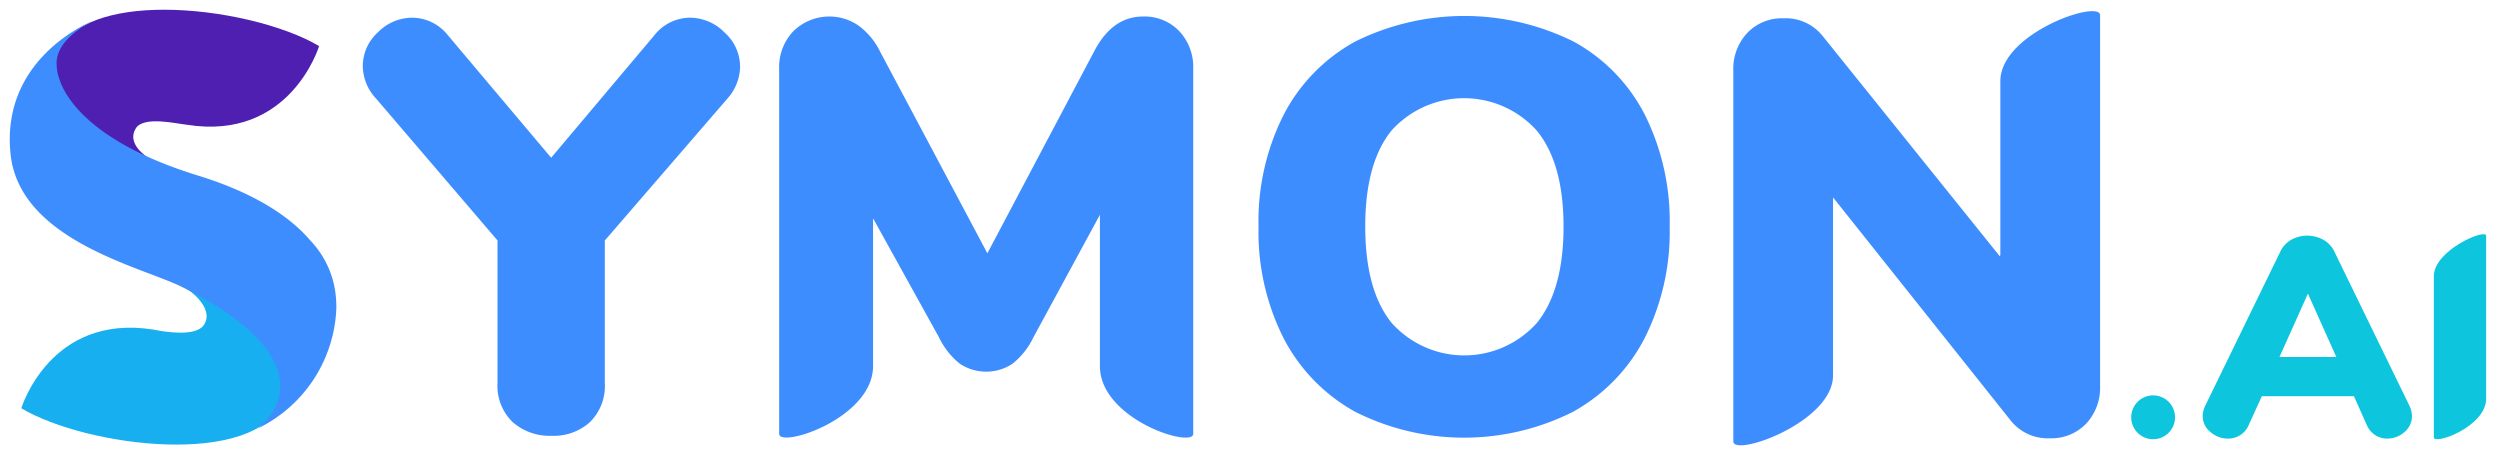 <svg xmlns="http://www.w3.org/2000/svg" width="256" height="46"><defs><clipPath id="a"><path d="M0 0h256v46H0z"/></clipPath></defs><g data-name="Group 9" clip-path="url(#a)"><path data-name="Path 1" d="M67.007 3.612l-10.57 12.541-10.57-12.541a4.694 4.694 0 00-3.642-1.8 4.952 4.952 0 00-3.523 1.494A4.664 4.664 0 0037.15 6.77a4.952 4.952 0 001.375 3.342l12.421 14.512v14.571a5.151 5.151 0 001.553 4.031 5.734 5.734 0 004 1.4 5.543 5.543 0 003.911-1.4 5.2 5.2 0 001.523-4.031V24.628l12.539-14.516a5.016 5.016 0 001.314-3.284 4.726 4.726 0 00-1.583-3.494 5 5 0 00-3.554-1.523 4.692 4.692 0 00-3.642 1.801" fill="#3e8dff"/><path data-name="Path 2" d="M142.489 33.047q-2.687-3.342-2.687-9.852t2.687-9.825a10 10 0 0114.9.031q2.717 3.345 2.718 9.794t-2.688 9.823a9.972 9.972 0 01-14.93.029m-3.732-28.783a17.945 17.945 0 00-7.315 7.5 24.171 24.171 0 00-2.568 11.436 24.161 24.161 0 002.568 11.435 18.111 18.111 0 007.315 7.525 24.8 24.8 0 0022.335 0 18.111 18.111 0 007.315-7.525 24.173 24.173 0 002.568-11.435 24.43 24.43 0 00-2.537-11.436 17.779 17.779 0 00-7.286-7.5 25.169 25.169 0 00-22.4 0" fill="#3e8dff"/><path data-name="Path 3" d="M204.834 8.307v17.805l-.059.124-18.15-22.569a4.843 4.843 0 00-4-1.792 4.895 4.895 0 00-3.7 1.494 5.373 5.373 0 00-1.433 3.881v37.949c0 1.634 10.21-1.948 10.21-6.755V20.212l18.214 22.876a4.841 4.841 0 004 1.792 4.907 4.907 0 003.7-1.493 5.378 5.378 0 001.433-3.882V1.553c0-.28-.3-.41-.794-.41-2.4 0-9.418 3.067-9.418 7.164" fill="#3e8dff"/><path data-name="Path 4" d="M112.034 5.275l-10.928 20.662L90.118 5.275a7.223 7.223 0 00-2.21-2.657 5.266 5.266 0 00-6.658.566 5.308 5.308 0 00-1.464 3.882v37.353c0 1.513 9.615-1.559 9.615-6.931V22.354l6.748 12.183a7.7 7.7 0 002.15 2.717 4.889 4.889 0 005.375 0 7.724 7.724 0 002.149-2.717l6.808-12.541v15.492c0 5.477 9.555 8.444 9.555 6.931V7.066a5.375 5.375 0 00-1.434-3.882 4.907 4.907 0 00-3.7-1.493q-3.165 0-5.016 3.584" fill="#3e8dff"/><path data-name="Path 5" d="M20.878 33.275c-.83 1.262-4.125.688-5.158.476-10.607-1.688-13.538 8.055-13.538 8.055 6.741 4 24.068 6.162 26.859-.842 2.7-6.774-9.863-11.366-9.863-11.366s2.871 1.9 1.7 3.677" fill="#18aff0"/><path data-name="Path 6" d="M5.817 5.564c-2.7 6.774 9.2 10.471 9.2 10.471s-2.1-1.324-1.106-2.9c.805-1.277 4.134-.473 5.226-.361 10.607 1.687 13.539-8.057 13.539-8.057C29.107 2.599 22.576.996 16.797.996 11.663.996 7.13 2.263 5.816 5.56" fill="#4f1fb2"/><path data-name="Path 7" d="M1.079 15.768c.922 8.888 13.492 11.566 17.62 13.647 12.783 6.446 10.28 11.656 8.6 13.61a10.005 10.005 0 01-1.413.832 10.95 10.95 0 001.16-.554 5.434 5.434 0 01-.614.554 14.28 14.28 0 008.011-12.328v-.278a14.522 14.522 0 00-.068-1.042 9.554 9.554 0 00-2.58-5.564c-2.381-2.792-6.3-5.06-11.517-6.667C8.525 14.359 5.625 9.044 5.802 6.271 5.959 3.76 9.565 2.12 9.565 2.12S.043 5.779 1.079 15.768" fill="#3e8dff"/><path data-name="Path 8" d="M222.725 42.733a2.244 2.244 0 11-2.244-2.245 2.245 2.245 0 012.244 2.245" fill="#0dc6de"/><path data-name="Path 9" d="M246.983 42.612a2.083 2.083 0 01-.77 1.63 2.612 2.612 0 01-1.762.669 2.243 2.243 0 01-1.223-.349 2.352 2.352 0 01-.873-1.048l-1.31-2.94h-9.432l-1.34 2.94a2.273 2.273 0 01-2.125 1.4 2.716 2.716 0 01-1.79-.669 2.051 2.051 0 01-.8-1.63 2.5 2.5 0 01.262-1.077l7.687-15.779a2.7 2.7 0 011.12-1.208 3.388 3.388 0 013.275 0 2.7 2.7 0 011.136 1.208l7.684 15.779a2.5 2.5 0 01.262 1.077m-7.743-6.055l-2.911-6.492-2.911 6.492z" fill="#0dc6de"/><path data-name="Path 10" d="M249.225 44.79V28.282c0-2.663 5.356-4.933 5.356-4.138v16.693c0 2.847-5.356 4.767-5.356 3.953" fill="#0dc6de"/></g></svg>